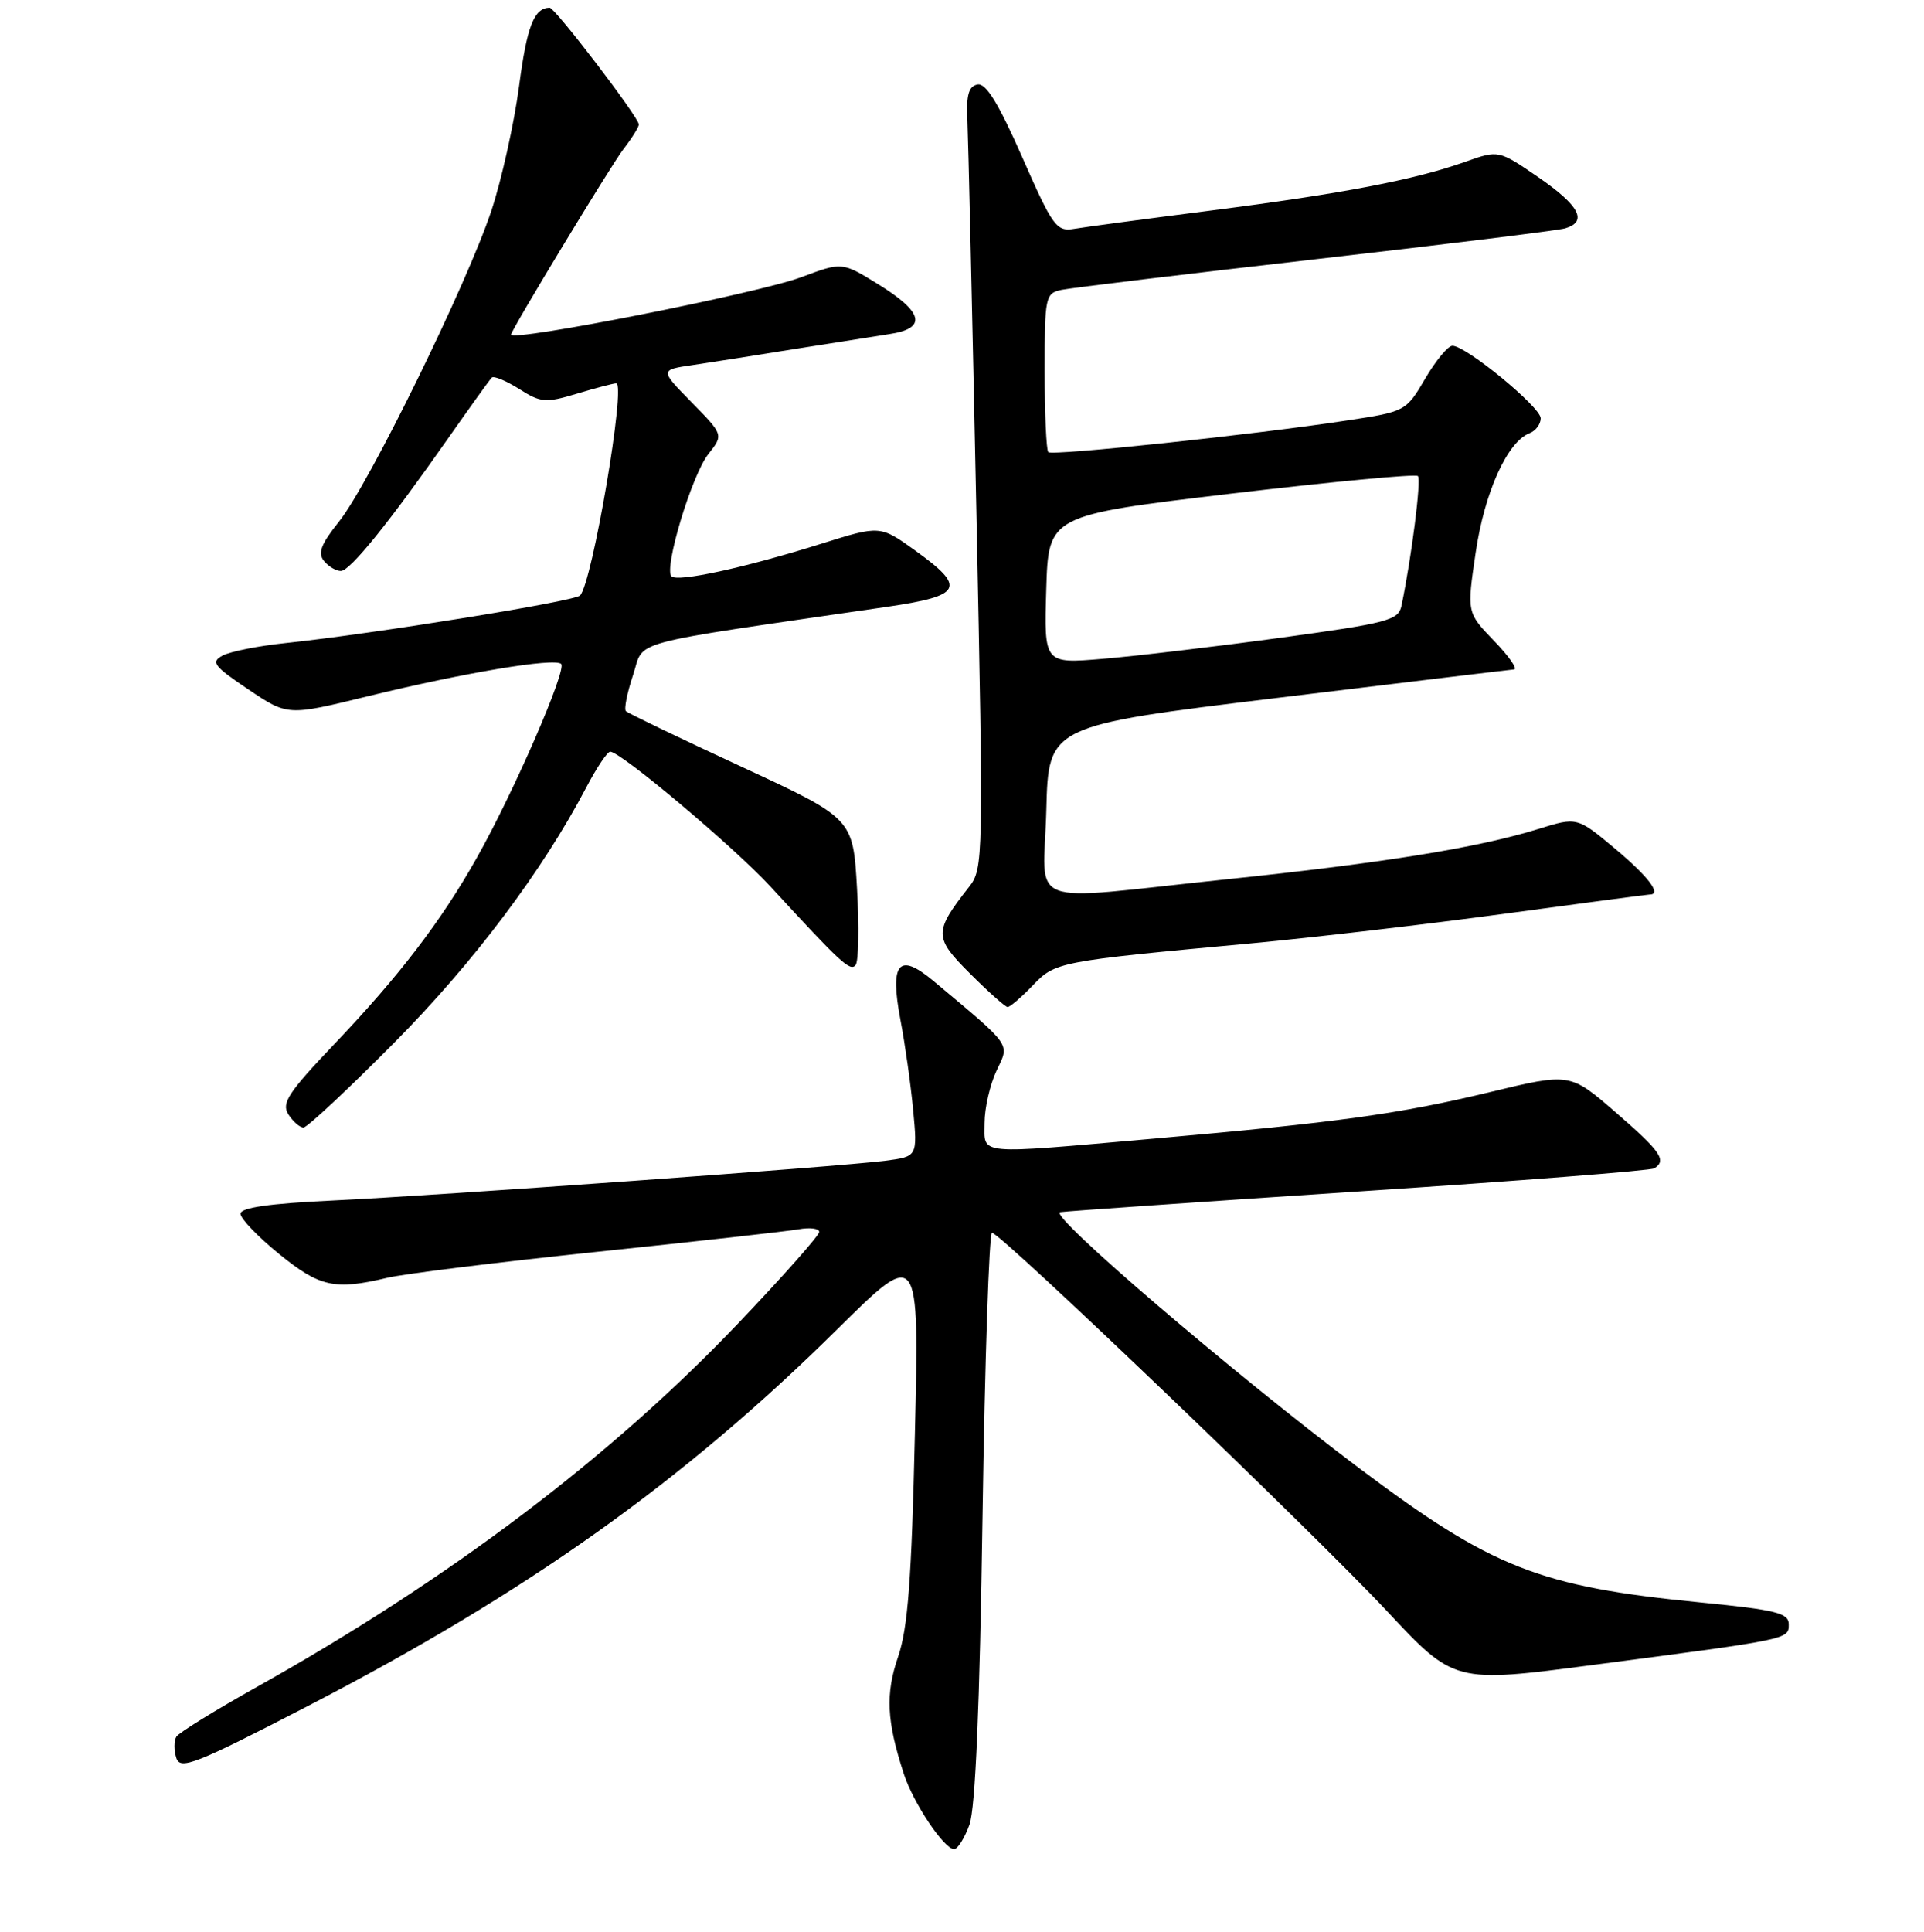 <?xml version="1.0" encoding="UTF-8" standalone="no"?>
<!DOCTYPE svg PUBLIC "-//W3C//DTD SVG 1.1//EN" "http://www.w3.org/Graphics/SVG/1.1/DTD/svg11.dtd" >
<svg xmlns="http://www.w3.org/2000/svg" xmlns:xlink="http://www.w3.org/1999/xlink" version="1.1" viewBox="0 0 256 257">
 <g >
 <path fill="currentColor"
d=" M 128.99 242.75 C 129.78 240.58 130.36 226.97 130.73 201.75 C 131.04 180.99 131.61 164.00 131.99 164.00 C 133.13 164.00 174.76 203.87 184.50 214.29 C 193.50 223.92 193.50 223.92 212.00 221.49 C 238.21 218.06 238.00 218.10 238.00 216.08 C 238.00 214.59 236.32 214.17 226.25 213.18 C 204.81 211.08 198.54 208.61 180.81 195.29 C 164.18 182.79 139.37 161.55 141.06 161.26 C 141.85 161.13 159.76 159.89 180.86 158.50 C 201.96 157.12 219.62 155.73 220.11 155.43 C 221.81 154.38 220.97 153.17 214.95 147.96 C 208.90 142.72 208.90 142.72 198.20 145.30 C 186.16 148.20 178.00 149.32 153.50 151.48 C 129.58 153.58 131.00 153.72 131.00 149.40 C 131.00 147.42 131.72 144.29 132.59 142.45 C 134.35 138.74 134.79 139.37 124.19 130.49 C 119.57 126.63 118.36 128.07 119.81 135.70 C 120.42 138.89 121.18 144.28 121.50 147.68 C 122.08 153.86 122.08 153.86 117.79 154.42 C 111.51 155.22 58.53 159.04 44.25 159.71 C 35.84 160.11 32.00 160.66 32.00 161.47 C 32.00 162.12 34.31 164.53 37.13 166.82 C 42.54 171.22 44.53 171.66 51.50 170.00 C 53.70 169.47 66.30 167.91 79.50 166.53 C 92.70 165.15 104.74 163.81 106.25 163.54 C 107.76 163.27 109.00 163.43 109.00 163.89 C 109.00 164.35 104.20 169.77 98.34 175.93 C 81.36 193.78 59.81 210.07 34.29 224.36 C 28.67 227.50 23.80 230.51 23.47 231.04 C 23.14 231.58 23.13 232.85 23.46 233.87 C 23.98 235.50 25.97 234.72 40.95 226.97 C 70.15 211.86 90.97 197.05 111.40 176.84 C 122.31 166.06 122.31 166.06 121.73 190.78 C 121.29 210.07 120.80 216.57 119.50 220.39 C 117.79 225.37 117.97 228.97 120.26 236.00 C 121.52 239.87 125.62 246.00 126.95 246.00 C 127.42 246.00 128.34 244.54 128.99 242.75 Z  M 52.42 138.75 C 63.00 128.08 72.15 115.91 78.01 104.75 C 79.38 102.14 80.81 100.00 81.19 100.00 C 82.60 100.00 97.66 112.68 102.50 117.93 C 111.90 128.15 113.12 129.28 113.84 128.39 C 114.24 127.90 114.32 123.31 114.03 118.19 C 113.50 108.88 113.50 108.88 98.63 101.99 C 90.45 98.20 83.54 94.88 83.28 94.61 C 83.01 94.34 83.44 92.18 84.23 89.81 C 85.82 85.03 82.59 85.90 118.00 80.73 C 128.07 79.26 128.63 78.17 121.80 73.26 C 117.10 69.88 117.10 69.88 109.30 72.33 C 99.07 75.54 90.15 77.48 89.34 76.67 C 88.30 75.63 92.04 63.21 94.25 60.41 C 96.27 57.85 96.27 57.85 92.03 53.53 C 87.79 49.21 87.79 49.21 92.15 48.57 C 94.54 48.22 100.55 47.27 105.50 46.47 C 110.45 45.68 116.22 44.77 118.31 44.45 C 123.40 43.70 122.90 41.53 116.76 37.76 C 112.03 34.85 112.03 34.85 106.60 36.88 C 100.85 39.03 68.00 45.52 68.00 44.51 C 68.00 43.93 81.32 21.95 82.95 19.84 C 84.08 18.38 85.00 16.90 85.00 16.56 C 85.00 15.61 73.84 1.00 73.13 1.02 C 71.05 1.07 70.11 3.48 69.06 11.50 C 68.40 16.45 66.75 23.88 65.39 28.00 C 62.15 37.77 49.10 64.40 45.11 69.39 C 42.70 72.40 42.25 73.59 43.12 74.64 C 43.74 75.39 44.75 75.98 45.37 75.96 C 46.62 75.91 51.77 69.53 59.72 58.18 C 62.60 54.08 65.16 50.50 65.43 50.24 C 65.70 49.97 67.33 50.65 69.07 51.74 C 71.96 53.58 72.59 53.63 76.77 52.37 C 79.27 51.62 81.62 51.00 81.99 51.00 C 83.33 51.00 78.79 77.61 77.18 79.22 C 76.39 80.01 49.76 84.31 38.00 85.55 C 34.42 85.92 30.67 86.67 29.65 87.20 C 28.01 88.06 28.41 88.60 33.03 91.71 C 38.28 95.24 38.28 95.24 48.89 92.64 C 61.81 89.48 73.81 87.48 74.67 88.33 C 75.44 89.11 68.33 105.46 63.43 114.14 C 58.65 122.62 53.11 129.85 44.43 138.96 C 38.36 145.34 37.42 146.77 38.37 148.25 C 38.99 149.21 39.89 150.00 40.38 150.00 C 40.87 150.00 46.29 144.94 52.42 138.75 Z  M 137.38 131.13 C 140.43 127.95 140.66 127.90 166.50 125.50 C 174.75 124.73 189.95 122.95 200.27 121.55 C 210.59 120.15 219.25 119.00 219.52 119.00 C 221.13 119.00 219.34 116.63 214.92 112.93 C 209.84 108.68 209.84 108.68 204.67 110.29 C 196.62 112.78 184.20 114.79 163.19 116.98 C 135.73 119.85 138.88 121.06 139.22 107.77 C 139.50 96.55 139.50 96.55 170.00 92.84 C 186.78 90.80 200.93 89.10 201.45 89.06 C 201.98 89.03 200.78 87.31 198.79 85.25 C 195.17 81.50 195.17 81.50 196.35 73.50 C 197.53 65.48 200.56 58.77 203.52 57.63 C 204.33 57.32 205.00 56.43 205.00 55.65 C 205.00 54.16 195.07 46.00 193.25 46.00 C 192.67 46.00 191.04 47.97 189.63 50.37 C 187.09 54.71 187.00 54.76 179.28 55.93 C 166.88 57.83 140.00 60.67 139.48 60.15 C 139.22 59.88 139.00 55.03 139.00 49.35 C 139.00 39.46 139.09 39.02 141.25 38.56 C 142.49 38.30 157.68 36.47 175.00 34.49 C 192.32 32.51 207.29 30.66 208.25 30.38 C 211.28 29.49 210.17 27.36 204.70 23.59 C 199.40 19.95 199.40 19.95 194.95 21.53 C 188.20 23.93 178.63 25.76 161.26 27.99 C 152.59 29.10 144.35 30.20 142.95 30.44 C 140.57 30.84 140.09 30.19 136.01 20.90 C 132.86 13.75 131.18 11.01 130.06 11.24 C 128.88 11.47 128.55 12.65 128.72 16.02 C 128.83 18.48 129.37 41.88 129.91 68.00 C 130.87 114.44 130.85 115.56 128.93 118.00 C 124.23 123.99 124.24 124.71 129.07 129.52 C 131.50 131.95 133.75 133.95 134.06 133.97 C 134.37 133.99 135.86 132.71 137.38 131.13 Z  M 139.21 78.43 C 139.50 68.56 139.50 68.56 163.81 65.67 C 177.18 64.09 188.37 63.03 188.66 63.33 C 189.13 63.79 187.82 74.14 186.47 80.61 C 186.07 82.52 184.62 82.90 170.27 84.86 C 161.60 86.04 151.00 87.30 146.71 87.65 C 138.92 88.30 138.92 88.30 139.21 78.43 Z "/>
</g>
</svg>